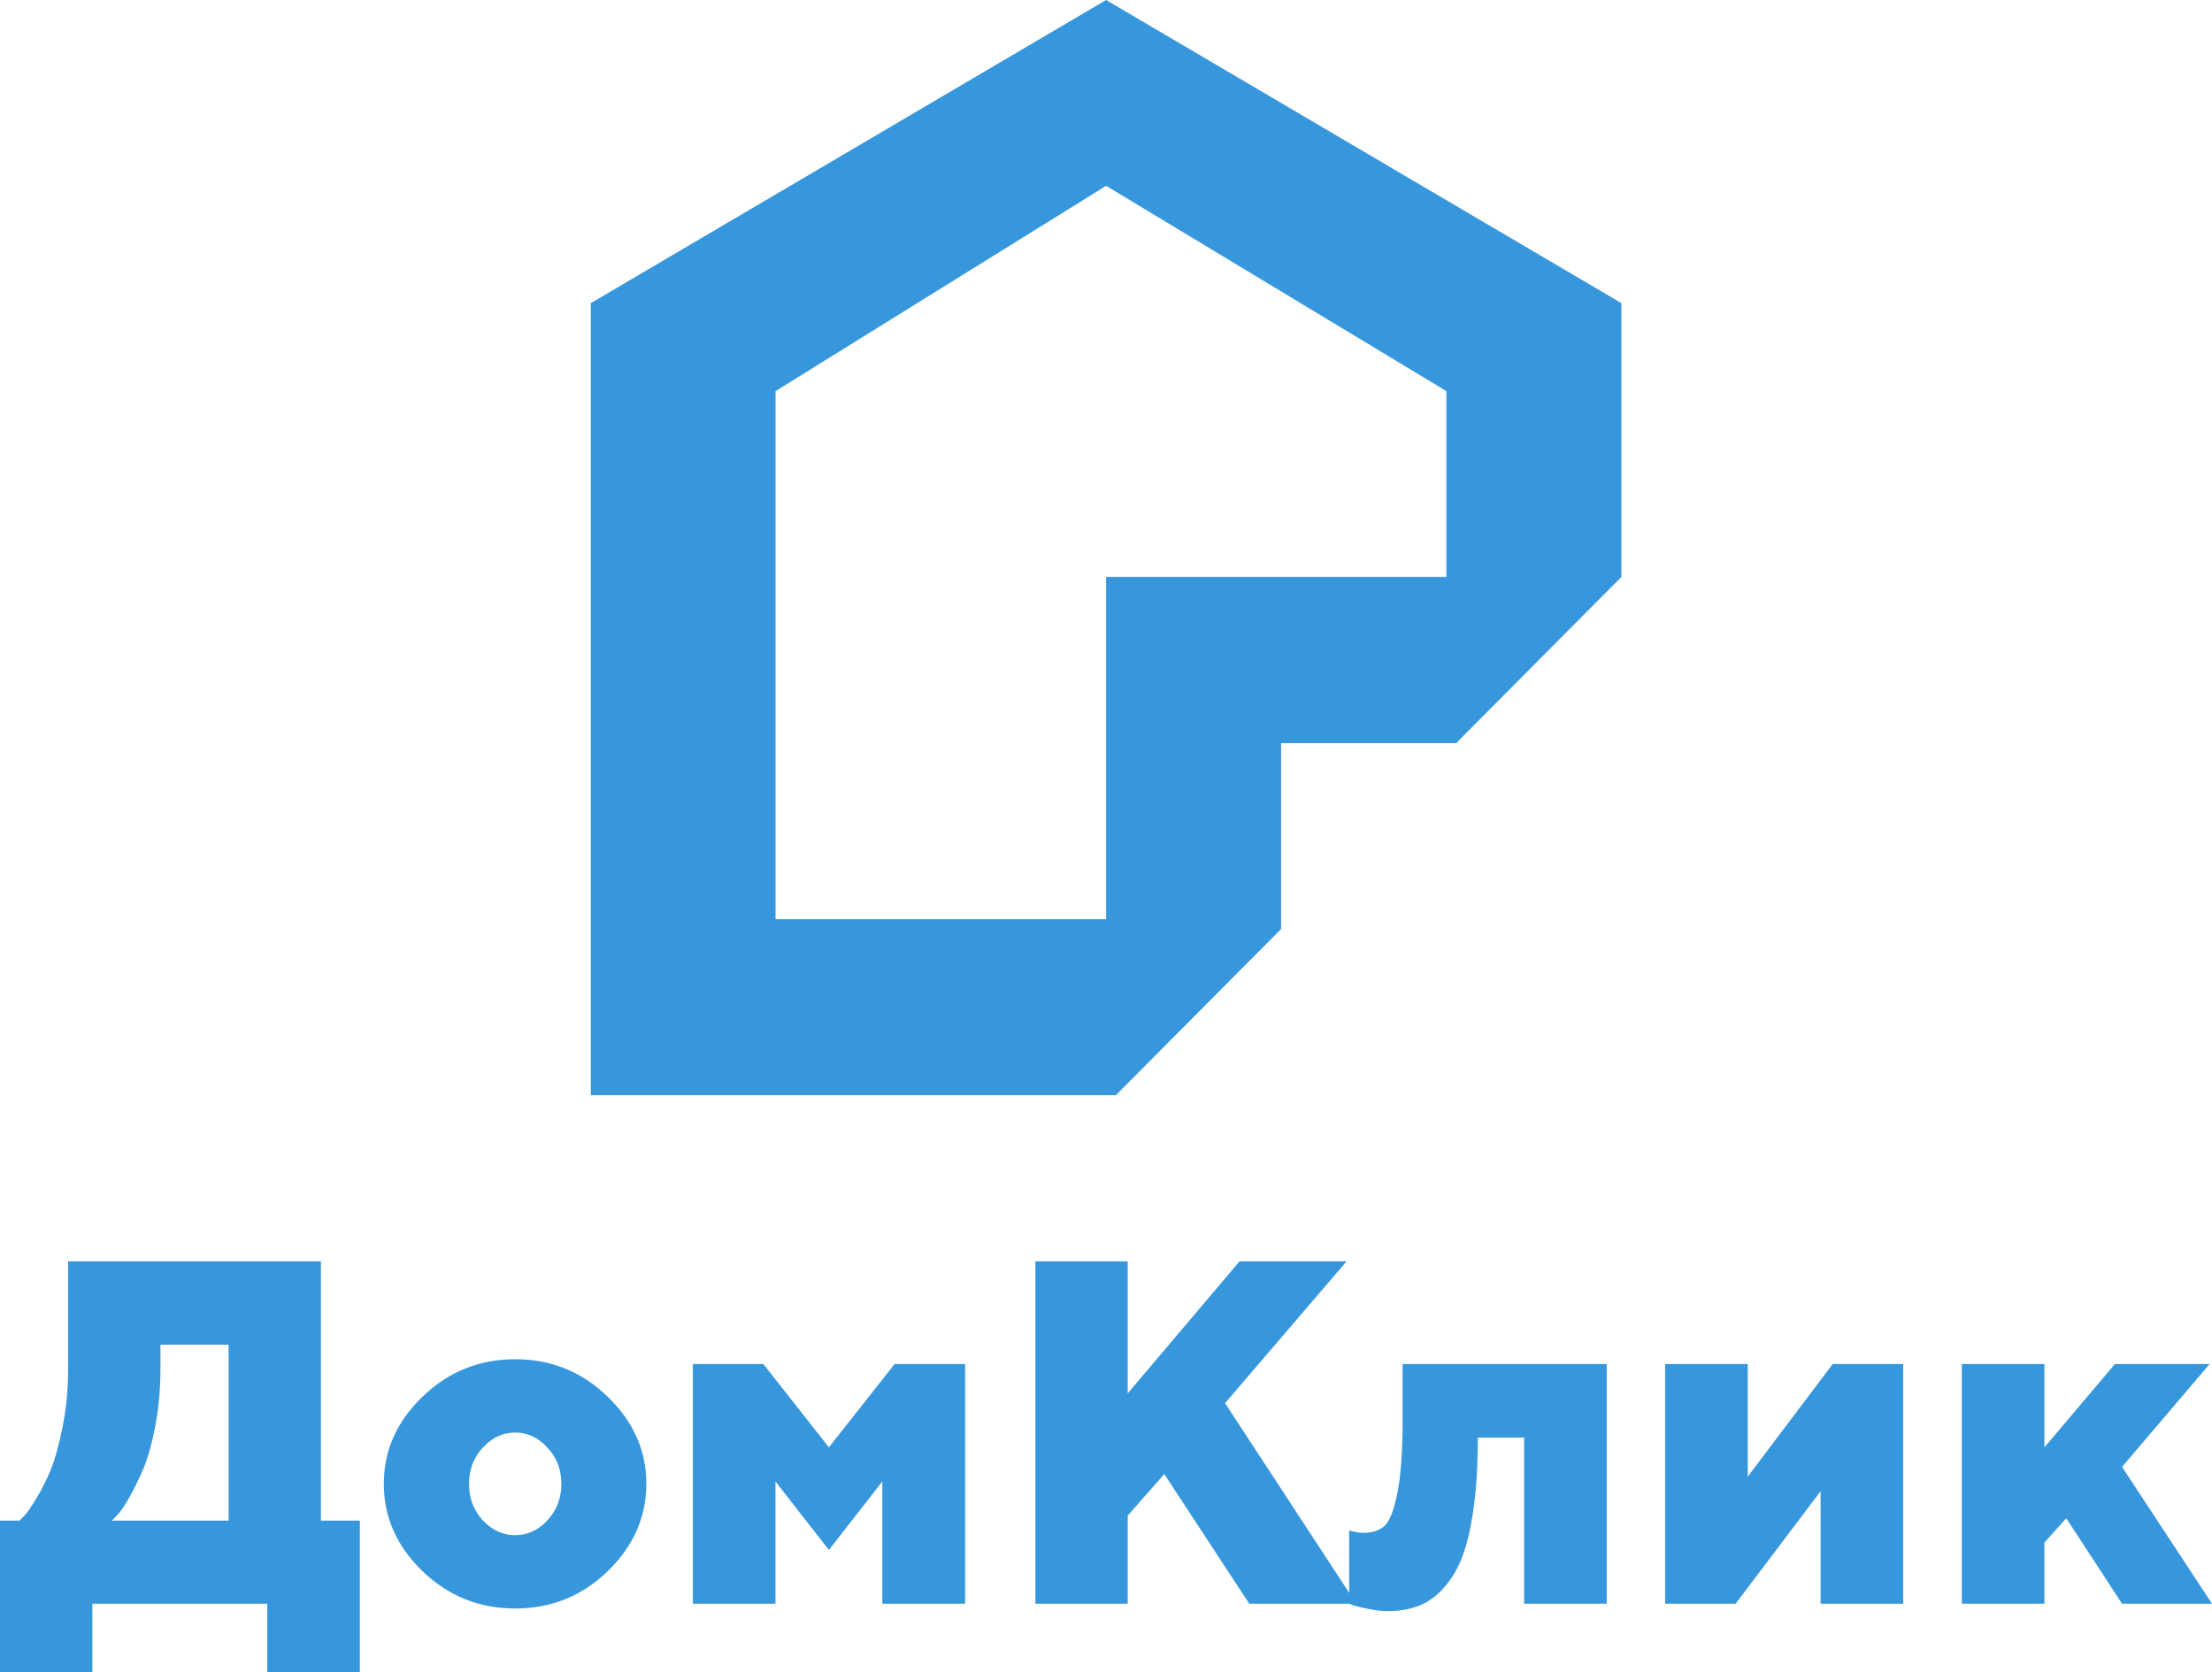 <svg width="82" height="62" viewBox="0 0 82 62" fill="none" xmlns="http://www.w3.org/2000/svg">
<path d="M0 56.379H0.722L0.915 56.184C1.003 56.096 1.147 55.886 1.346 55.556C1.552 55.22 1.733 54.857 1.892 54.467C2.05 54.072 2.194 53.544 2.323 52.883C2.458 52.216 2.525 51.508 2.525 50.759V46.767H11.897V56.379H13.34V62H9.908V59.46H3.423V62H0V56.379ZM5.948 50.759C5.948 51.508 5.884 52.213 5.755 52.874C5.632 53.529 5.482 54.063 5.306 54.476C5.13 54.883 4.954 55.24 4.778 55.547C4.608 55.848 4.458 56.064 4.329 56.193L4.144 56.379H8.474V49.856H5.948V50.759Z" fill="#3797DD"/>
<path d="M17.898 53.671C17.557 54.037 17.387 54.485 17.387 55.016C17.387 55.547 17.557 55.999 17.898 56.37C18.244 56.736 18.643 56.919 19.094 56.919C19.552 56.919 19.951 56.736 20.291 56.37C20.637 55.999 20.81 55.547 20.81 55.016C20.81 54.485 20.637 54.037 20.291 53.671C19.951 53.299 19.552 53.113 19.094 53.113C18.643 53.113 18.244 53.299 17.898 53.671ZM22.526 51.785C23.482 52.706 23.96 53.783 23.96 55.016C23.96 56.249 23.482 57.329 22.526 58.256C21.576 59.176 20.432 59.637 19.094 59.637C17.763 59.637 16.619 59.176 15.663 58.256C14.706 57.329 14.228 56.249 14.228 55.016C14.228 53.783 14.706 52.706 15.663 51.785C16.619 50.859 17.763 50.396 19.094 50.396C20.432 50.396 21.576 50.859 22.526 51.785Z" fill="#3797DD"/>
<path d="M30.727 57.468L28.747 54.928V59.46H25.685V50.573H28.298L30.727 53.662L33.164 50.573H35.778V59.46H32.707V54.928L30.727 57.468Z" fill="#3797DD"/>
<path d="M43.16 54.653L41.805 56.193V59.46H38.382V46.767H41.805V51.661L45.95 46.767H49.918L45.413 52.024L50.279 59.46H46.31L43.16 54.653Z" fill="#3797DD"/>
<path d="M51.995 50.573H59.562V59.46H56.5V53.299H54.784C54.784 54.532 54.705 55.577 54.546 56.432C54.394 57.288 54.165 57.952 53.86 58.424C53.555 58.896 53.209 59.232 52.822 59.433C52.441 59.634 51.986 59.734 51.458 59.734C51.217 59.734 50.977 59.708 50.736 59.654C50.496 59.607 50.314 59.566 50.191 59.53L50.015 59.46V56.742C50.197 56.801 50.376 56.831 50.552 56.831C50.886 56.831 51.147 56.742 51.335 56.565C51.522 56.382 51.678 55.978 51.801 55.352C51.93 54.721 51.995 53.824 51.995 52.662V50.573Z" fill="#3797DD"/>
<path d="M67.939 50.573H70.552V59.46H67.49V55.291L64.34 59.46H61.727V50.573H64.789V54.751L67.939 50.573Z" fill="#3797DD"/>
<path d="M81.912 50.573L78.665 54.388L82 59.46H78.665L76.597 56.291L75.788 57.194V59.46H72.726V50.573H75.788V53.662L78.401 50.573H81.912Z" fill="#3797DD"/>
<path fill-rule="evenodd" clip-rule="evenodd" d="M21.902 40.607V11.239L41.004 0L60.106 11.239V21.391L53.979 27.555H47.492V34.443L41.365 40.607H21.902ZM28.75 14.502V34.081H41.004V21.391H53.619V14.502L41.004 6.889L28.75 14.502Z" fill="#3797DD"/>
</svg>
